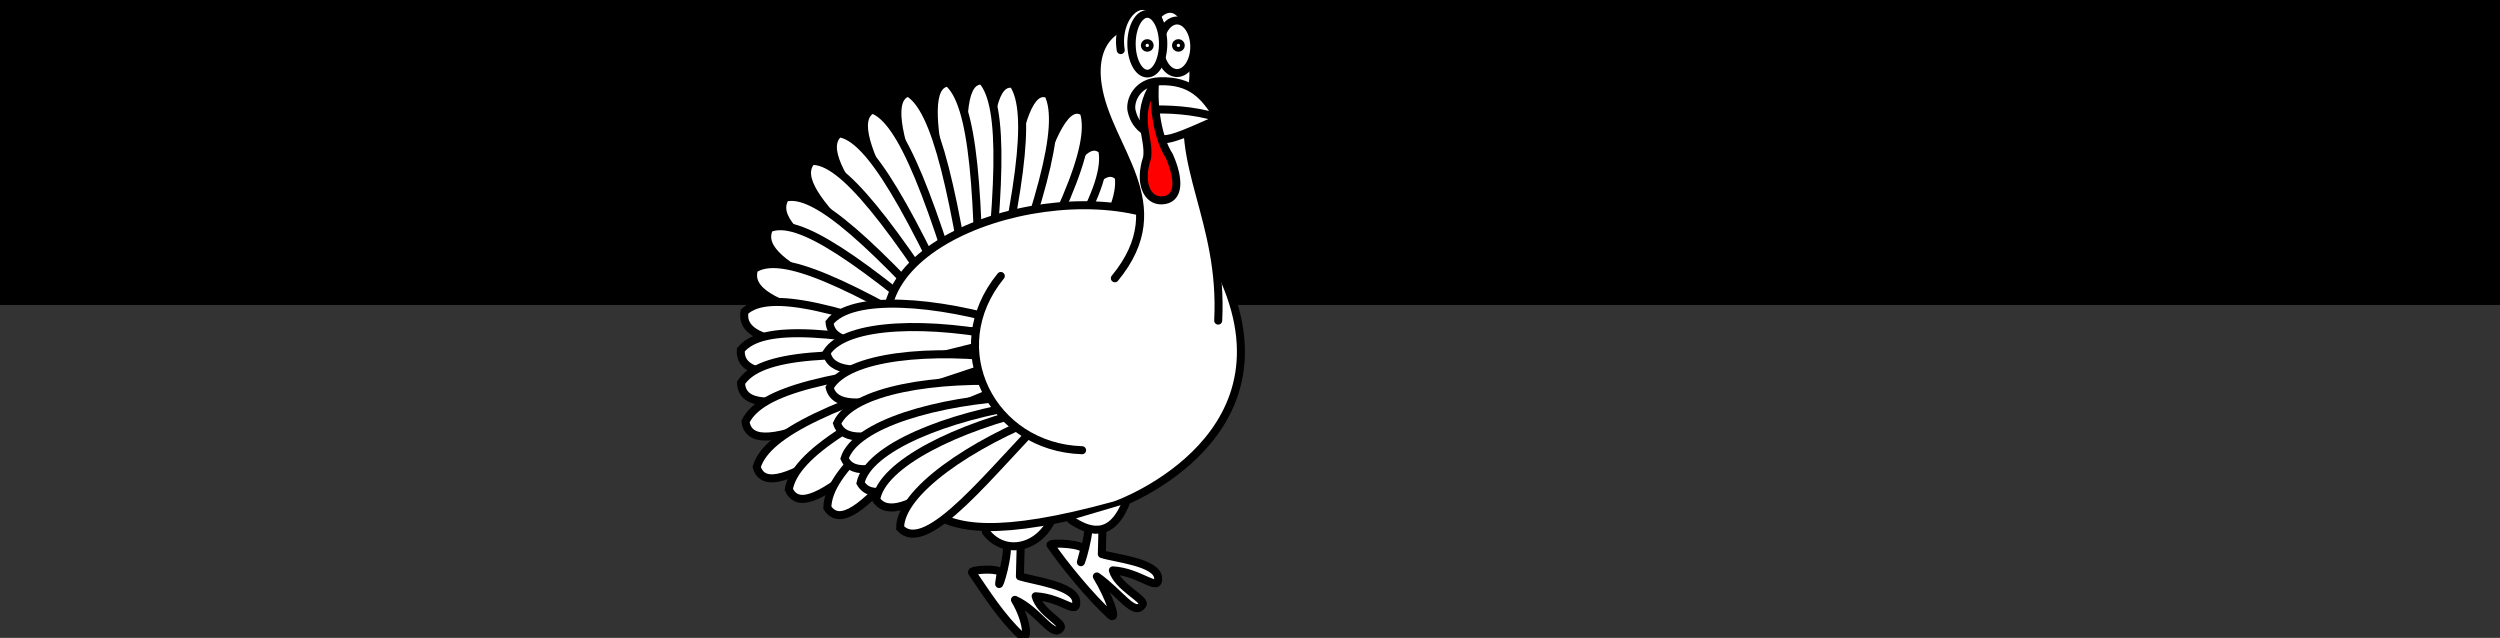 <?xml version="1.0" encoding="UTF-8" standalone="no"?>
<!-- Created with Inkscape (http://www.inkscape.org/) -->

<svg
   xmlns:dc="http://purl.org/dc/elements/1.1/"
   xmlns:cc="http://creativecommons.org/ns#"
   xmlns:rdf="http://www.w3.org/1999/02/22-rdf-syntax-ns#"
   xmlns:svg="http://www.w3.org/2000/svg"
   xmlns="http://www.w3.org/2000/svg"
   xmlns:sodipodi="http://sodipodi.sourceforge.net/DTD/sodipodi-0.dtd"
   xmlns:inkscape="http://www.inkscape.org/namespaces/inkscape"
   width="229.636"
   height="58.59"
   id="svg6779"
   version="1.1"
   inkscape:version="0.48.4 r9939"
   sodipodi:docname="logo.svg"
   inkscape:export-filename="C:\Users\Jules\Desktop\unkilodeplumes.github.io\page2\logo.png"
   inkscape:export-xdpi="97.980003"
   inkscape:export-ydpi="97.980003">
  <rect width="100%" height="100%" fill="#333333" stroke="none"/>
  <defs
     id="defs6781" />
  <sodipodi:namedview
     id="base"
     pagecolor="#ffffff"
     bordercolor="#666666"
     borderopacity="1.0"
     inkscape:pageopacity="0.0"
     inkscape:pageshadow="2"
     inkscape:zoom="2.8"
     inkscape:cx="136.68455"
     inkscape:cy="-0.81570422"
     inkscape:document-units="px"
     inkscape:current-layer="layer1"
     showgrid="false"
     fit-margin-top="0"
     fit-margin-left="0"
     fit-margin-right="0"
     fit-margin-bottom="0"
     inkscape:window-width="1366"
     inkscape:window-height="746"
     inkscape:window-x="-8"
     inkscape:window-y="-8"
     inkscape:window-maximized="1" />
  <g
     inkscape:label="Calque 1"
     inkscape:groupmode="layer"
     id="layer1"
     transform="translate(-70.896,-194.501)">
    <g
       id="g5411"
       transform="matrix(0.85,0,0,0.847,65.995,-197.896)">
      <flowRoot
         xml:space="preserve"
         id="flowRoot4114"
         style="font-size:130px;font-style:normal;font-variant:normal;font-weight:bold;font-stretch:normal;line-height:125%;letter-spacing:0px;word-spacing:0px;fill:#000000;fill-opacity:1;stroke:none;font-family:Segoe Script;-inkscape-font-specification:Segoe Script Bold"
         transform="matrix(0.167,0,0,0.168,228.006,479.117)"><flowRegion
           id="flowRegion4116"><rect
             id="rect4118"
             width="1929.992"
             height="201.632"
             x="-1341.429"
             y="-99.066"
             style="font-size:130px;font-style:normal;font-variant:normal;font-weight:bold;font-stretch:normal;font-family:Segoe Script;-inkscape-font-specification:Segoe Script Bold" /></flowRegion><flowPara
           id="flowPara4120">UNKILODEPLUMES .FR</flowPara></flowRoot>      <g
         id="g4086"
         transform="matrix(0.167,0,0,0.168,438.723,420.492)">
        <path
           sodipodi:nodetypes="csscccscscc"
           inkscape:connector-curvature="0"
           id="path4034"
           d="m -1888.327,586.429 c 2.408,11.342 -5.873,35.093 -4.666,30.618 l 1.882,-6.975 c 1.209,-4.481 -21.826,-5.386 -21.68,-3.644 8.798,12.782 25.831,33.624 39.034,45.592 4.247,3.342 -0.811,-11.553 -9.034,-25.235 15.166,10.606 24.585,26.666 29.643,18.036 1.867,-3.185 -16.246,-11.334 -19.286,-21.964 17.832,1.077 30.106,14.645 29.286,4.821 -0.852,-10.202 -28.013,-12.578 -36.429,-15.357 l 0.714,-28.214"
           style="fill:#ffffff;stroke:#000000;stroke-width:5.18;stroke-linecap:butt;stroke-linejoin:round;stroke-miterlimit:4;stroke-opacity:1;stroke-dasharray:none" />
        <path
           style="fill:#ffffff;stroke:#000000;stroke-width:5.18;stroke-linecap:butt;stroke-linejoin:round;stroke-miterlimit:4;stroke-opacity:1;stroke-dasharray:none"
           d="m -1941.34,601.541 c 2.408,11.342 -5.379,34.127 -4.666,29.547 l 0.953,-6.117 c 0.612,-3.925 -18.755,-2.672 -18.608,-0.929 8.798,12.782 19.224,29.517 32.427,41.485 4.247,3.342 3.653,-9.946 -4.57,-23.627 15.508,6.84 24.692,25.495 29.643,18.036 2.042,-3.076 -13.21,-9.727 -16.25,-20.357 17.832,1.077 27.07,13.038 26.25,3.214 -0.852,-10.202 -28.013,-13.292 -36.429,-16.071 l 0.714,-27.5"
           id="path3984"
           inkscape:connector-curvature="0"
           sodipodi:nodetypes="csscccscscc" />
        <path
           sodipodi:nodetypes="cc"
           inkscape:connector-curvature="0"
           id="path4124"
           d="m -1849.559,288.873 c -4.259,-25.888 22.286,-45.458 27.762,-6.584"
           style="fill:#ffffff;stroke:#000000;stroke-width:5.184;stroke-linecap:round;stroke-linejoin:miter;stroke-opacity:1" />
        <path
           style="fill:#ffffff;stroke:#000000;stroke-width:5.184;stroke-linecap:round;stroke-linejoin:miter;stroke-opacity:1"
           d="m -1867.35,287.01 c -4.259,-25.888 22.286,-45.458 27.762,-6.584"
           id="path4126"
           inkscape:connector-curvature="0"
           sodipodi:nodetypes="cc" />
        <path
           style="fill:#ffffff;fill-opacity:1;stroke:#000000;stroke-width:5.184;stroke-linecap:round;stroke-linejoin:miter;stroke-opacity:1"
           d="m -1962.396,514.873 c 41.327,-68.759 74.261,-165.559 93.778,-146.071 3.201,23.209 -25.806,65.837 -93.778,146.071 z"
           id="path4128"
           inkscape:connector-curvature="0"
           sodipodi:nodetypes="ccc"
           inkscape:transform-center-x="-43.55233"
           inkscape:transform-center-y="-34.349026" />
        <path
           inkscape:transform-center-y="-36.858005"
           inkscape:transform-center-x="-41.486951"
           sodipodi:nodetypes="ccc"
           inkscape:connector-curvature="0"
           id="path4130"
           d="m -1964.017,503.186 c 37.079,-71.196 64.081,-169.858 84.743,-151.619 4.603,22.966 -21.765,67.315 -84.743,151.619 z"
           style="fill:#ffffff;fill-opacity:1;stroke:#000000;stroke-width:5.184;stroke-linecap:round;stroke-linejoin:miter;stroke-opacity:1" />
        <path
           style="fill:#ffffff;fill-opacity:1;stroke:#000000;stroke-width:5.184;stroke-linecap:round;stroke-linejoin:miter;stroke-opacity:1"
           d="m -1958.995,490.459 c 29.124,-76.344 45.306,-178.365 67.754,-163.479 7.03,22.062 -14.354,70.124 -67.754,163.479 z"
           id="path4132"
           inkscape:connector-curvature="0"
           sodipodi:nodetypes="ccc"
           inkscape:transform-center-x="-36.587511"
           inkscape:transform-center-y="-41.617511" />
        <path
           inkscape:transform-center-y="-46.704704"
           inkscape:transform-center-x="-29.699341"
           sodipodi:nodetypes="ccc"
           inkscape:connector-curvature="0"
           id="path4134"
           d="m -1958.901,490.045 c 18.389,-81.02 20.527,-184.843 44.694,-174.544 9.927,20.393 -4.659,71.995 -44.694,174.544 z"
           style="fill:#ffffff;fill-opacity:1;stroke:#000000;stroke-width:5.184;stroke-linecap:round;stroke-linejoin:miter;stroke-opacity:1" />
        <path
           style="fill:#ffffff;fill-opacity:1;stroke:#000000;stroke-width:5.184;stroke-linecap:round;stroke-linejoin:miter;stroke-opacity:1"
           d="m -1958.864,489.644 c 7.881,-83.441 -3.195,-186.441 21.997,-180.69 12.401,18.335 4.541,72.006 -21.997,180.69 z"
           id="path4136"
           inkscape:connector-curvature="0"
           sodipodi:nodetypes="ccc"
           inkscape:transform-center-x="-22.744662"
           inkscape:transform-center-y="-50.412026" />
        <path
           inkscape:transform-center-y="-52.72312"
           inkscape:transform-center-x="-16.541694"
           sodipodi:nodetypes="ccc"
           inkscape:connector-curvature="0"
           id="path4138"
           d="m -1958.874,489.296 c -1.365,-83.96 -23.671,-184.3 1.932,-182.596 14.309,16.208 12.421,70.655 -1.932,182.596 z"
           style="fill:#ffffff;fill-opacity:1;stroke:#000000;stroke-width:5.184;stroke-linecap:round;stroke-linejoin:miter;stroke-opacity:1" />
        <path
           style="fill:#ffffff;fill-opacity:1;stroke:#000000;stroke-width:5.184;stroke-linecap:round;stroke-linejoin:miter;stroke-opacity:1"
           d="m -1958.928,488.919 c -11.499,-82.833 -45.697,-178.221 -20.159,-180.999 16.116,13.541 20.829,67.741 20.159,180.999 z"
           id="path4140"
           inkscape:connector-curvature="0"
           sodipodi:nodetypes="ccc"
           inkscape:transform-center-x="-9.828223"
           inkscape:transform-center-y="-54.2589" />
        <path
           inkscape:transform-center-y="-54.683888"
           inkscape:transform-center-x="4.3524689"
           sodipodi:nodetypes="ccc"
           inkscape:connector-curvature="0"
           id="path4142"
           d="m -1959.052,488.488 c -23.227,-79.207 -70.618,-166.077 -45.862,-174.106 17.82,9.998 30.25,62.408 45.862,174.106 z"
           style="fill:#ffffff;fill-opacity:1;stroke:#000000;stroke-width:5.184;stroke-linecap:round;stroke-linejoin:miter;stroke-opacity:1" />
        <path
           style="fill:#ffffff;fill-opacity:1;stroke:#000000;stroke-width:5.184;stroke-linecap:round;stroke-linejoin:miter;stroke-opacity:1"
           d="m -1959.225,488.109 c -33.696,-73.582 -92.273,-149.979 -68.942,-162.761 18.941,6.365 38.337,55.63 68.942,162.761 z"
           id="path4144"
           inkscape:connector-curvature="0"
           sodipodi:nodetypes="ccc"
           inkscape:transform-center-x="13.766503"
           inkscape:transform-center-y="-53.616422" />
        <path
           inkscape:transform-center-y="-51.109714"
           inkscape:transform-center-x="21.723548"
           sodipodi:nodetypes="ccc"
           inkscape:connector-curvature="0"
           id="path4146"
           d="m -1959.446,487.769 c -43.249,-65.985 -111.427,-129.868 -90.148,-147.054 19.552,2.565 45.386,47.364 90.148,147.054 z"
           style="fill:#ffffff;fill-opacity:1;stroke:#000000;stroke-width:5.184;stroke-linecap:round;stroke-linejoin:miter;stroke-opacity:1" />
        <path
           style="fill:#ffffff;fill-opacity:1;stroke:#000000;stroke-width:5.184;stroke-linecap:round;stroke-linejoin:miter;stroke-opacity:1"
           d="m -1959.691,487.497 c -51.089,-57.334 -126.553,-108.045 -107.693,-128.911 19.65,-1.03 50.848,38.539 107.693,128.911 z"
           id="path4148"
           inkscape:connector-curvature="0"
           sodipodi:nodetypes="ccc"
           inkscape:transform-center-x="28.770459"
           inkscape:transform-center-y="-47.548904" />
        <path
           inkscape:transform-center-y="-42.23488"
           inkscape:transform-center-x="36.021271"
           sodipodi:nodetypes="ccc"
           inkscape:connector-curvature="0"
           id="path4150"
           d="m -1960.004,487.248 c -58.48,-46.033 -140.038,-80.549 -124.417,-104.972 19.216,-5.039 55.575,27.563 124.417,104.972 z"
           style="fill:#ffffff;fill-opacity:1;stroke:#000000;stroke-width:5.184;stroke-linecap:round;stroke-linejoin:miter;stroke-opacity:1" />
        <path
           style="fill:#ffffff;fill-opacity:1;stroke:#000000;stroke-width:5.184;stroke-linecap:round;stroke-linejoin:miter;stroke-opacity:1"
           d="m -1960.258,487.106 c -62.891,-36.7 -147.448,-58.442 -134.548,-85.058 18.524,-7.941 58.047,18.825 134.548,85.058 z"
           id="path4152"
           inkscape:connector-curvature="0"
           sodipodi:nodetypes="ccc"
           inkscape:transform-center-x="40.827388"
           inkscape:transform-center-y="-37.485125" />
        <path
           inkscape:transform-center-y="-30.958419"
           inkscape:transform-center-x="45.890951"
           sodipodi:nodetypes="ccc"
           inkscape:connector-curvature="0"
           id="path4154"
           d="m -1960.587,486.986 c -66.904,-24.406 -153.254,-29.959 -143.986,-58.675 17.259,-11.331 59.787,7.664 143.986,58.675 z"
           style="fill:#ffffff;fill-opacity:1;stroke:#000000;stroke-width:5.184;stroke-linecap:round;stroke-linejoin:miter;stroke-opacity:1" />
        <path
           style="fill:#ffffff;fill-opacity:1;stroke:#000000;stroke-width:5.184;stroke-linecap:round;stroke-linejoin:miter;stroke-opacity:1"
           d="m -1960.925,486.93 c -69.246,-11.647 -155.268,-1.047 -149.822,-31.141 15.586,-14.408 60.053,-3.567 149.822,31.141 z"
           id="path4156"
           inkscape:connector-curvature="0"
           sodipodi:nodetypes="ccc"
           inkscape:transform-center-x="49.854968"
           inkscape:transform-center-y="-23.957682" />
        <path
           inkscape:transform-center-y="-17.590469"
           inkscape:transform-center-x="52.393516"
           sodipodi:nodetypes="ccc"
           inkscape:connector-curvature="0"
           id="path4158"
           d="m -1961.224,486.933 c -69.921,-0.237 -153.946,24.304 -151.956,-6.4 13.811,-16.819 59.092,-13.335 151.956,6.4 z"
           style="fill:#ffffff;fill-opacity:1;stroke:#000000;stroke-width:5.184;stroke-linecap:round;stroke-linejoin:miter;stroke-opacity:1" />
        <path
           style="fill:#ffffff;fill-opacity:1;stroke:#000000;stroke-width:5.184;stroke-linecap:round;stroke-linejoin:miter;stroke-opacity:1"
           d="m -1961.476,486.975 c -69.472,9.501 -150.561,45.578 -151.548,14.803 12.095,-18.629 57.407,-21.474 151.548,-14.803 z"
           id="path4160"
           inkscape:connector-curvature="0"
           sodipodi:nodetypes="ccc"
           inkscape:transform-center-x="53.835294"
           inkscape:transform-center-y="-12.175713" />
        <path
           inkscape:transform-center-y="-2.7860191"
           inkscape:transform-center-x="54.662935"
           sodipodi:nodetypes="ccc"
           inkscape:connector-curvature="0"
           id="path4162"
           d="m -1961.769,487.069 c -67.713,20.939 -143.873,70.127 -148.392,39.812 9.835,-20.457 54.385,-30.795 148.392,-39.812 z"
           style="fill:#ffffff;fill-opacity:1;stroke:#000000;stroke-width:5.184;stroke-linecap:round;stroke-linejoin:miter;stroke-opacity:1" />
        <path
           style="fill:#ffffff;fill-opacity:1;stroke:#000000;stroke-width:5.184;stroke-linecap:round;stroke-linejoin:miter;stroke-opacity:1"
           d="m -1962.103,487.246 c -63.877,34.154 -132.178,97.849 -140.826,68.856 6.87,-22.135 49.372,-41.214 140.826,-68.856 z"
           id="path4164"
           inkscape:connector-curvature="0"
           sodipodi:nodetypes="ccc"
           inkscape:transform-center-x="54.345298"
           inkscape:transform-center-y="9.651953" />
        <path
           sodipodi:nodetypes="cc"
           inkscape:connector-curvature="0"
           id="path4168"
           d="m -1954.596,597.973 c 12.402,16.221 35.17,10.185 43.168,-9.102"
           style="fill:#ffffff;stroke:#000000;stroke-width:5.184;stroke-linecap:round;stroke-linejoin:miter;stroke-opacity:1" />
        <path
           sodipodi:nodetypes="cssc"
           inkscape:connector-curvature="0"
           id="path4166"
           d="m -2017.234,450.502 c 18.169,-65.013 178.174,-90.84 212.346,-24.857 56.652,109.388 -61.733,153.987 -66.403,155.269 -151.144,41.474 -114.376,-20.723 -163.182,-38.488"
           style="fill:#ffffff;stroke:#000000;stroke-width:5.184;stroke-linecap:round;stroke-linejoin:miter;stroke-opacity:1" />
        <path
           style="fill:#ffffff;stroke:#000000;stroke-width:5.184;stroke-linecap:round;stroke-linejoin:miter;stroke-opacity:1"
           d="m -1899.51,590.259 c 10.779,7.299 25.497,13.028 35.237,-10.414"
           id="path4170"
           inkscape:connector-curvature="0"
           sodipodi:nodetypes="cc" />
        <path
           inkscape:transform-center-y="16.149863"
           inkscape:transform-center-x="52.947547"
           sodipodi:nodetypes="ccc"
           inkscape:connector-curvature="0"
           id="path4172"
           d="m -1951.1,484.161 c -59.071,42.09 -118.821,114.05 -131.039,86.404 4.035,-22.838 43.797,-47.228 131.039,-86.404 z"
           style="fill:#ffffff;fill-opacity:1;stroke:#000000;stroke-width:5.184;stroke-linecap:round;stroke-linejoin:miter;stroke-opacity:1" />
        <path
           style="fill:#ffffff;fill-opacity:1;stroke:#000000;stroke-width:5.184;stroke-linecap:round;stroke-linejoin:miter;stroke-opacity:1"
           d="m -1941.364,476.06 c -51.721,51.043 -99.427,131.687 -115.826,106.354 0.402,-23.197 35.834,-53.663 115.826,-106.354 z"
           id="path4174"
           inkscape:connector-curvature="0"
           sodipodi:nodetypes="ccc"
           inkscape:transform-center-x="49.994501"
           inkscape:transform-center-y="23.981469" />
        <g
           style="fill:#ffffff;stroke:#000000;stroke-width:3;stroke-linecap:round"
           transform="matrix(1.7,-0.251,0.248,1.72,-1966.36,216.276)"
           id="g4176">
          <path
             style="fill:#ffffff;fill-opacity:1;stroke:#000000;stroke-width:3;stroke-linecap:round;stroke-linejoin:miter;stroke-opacity:1"
             d="m -2.778,143.942 c -29,-0.984 -70.155,3.604 -69.195,-11.112 9.72,-9.238 41.08,-2.351 69.195,11.112 z"
             id="path4178"
             inkscape:connector-curvature="0"
             sodipodi:nodetypes="ccc" />
          <path
             sodipodi:nodetypes="ccc"
             inkscape:connector-curvature="0"
             id="path4180"
             d="m -4.76,148.673 c -28.973,1.59 -69.56,9.807 -69.908,-4.936 8.864,-10.063 40.71,-5.983 69.908,4.936 z"
             style="fill:#ffffff;fill-opacity:1;stroke:#000000;stroke-width:3;stroke-linecap:round;stroke-linejoin:miter;stroke-opacity:1" />
          <path
             style="fill:#ffffff;fill-opacity:1;stroke:#000000;stroke-width:3;stroke-linecap:round;stroke-linejoin:miter;stroke-opacity:1"
             d="m -5.353,156.338 c -28.765,3.806 -68.603,15.11 -70.081,0.438 8.066,-10.713 40.132,-9.086 70.081,-0.438 z"
             id="path4182"
             inkscape:connector-curvature="0"
             sodipodi:nodetypes="ccc" />
          <path
             sodipodi:nodetypes="ccc"
             inkscape:connector-curvature="0"
             id="path4184"
             d="m -4.705,165.007 c -28.43,5.802 -67.383,19.856 -69.88,5.323 7.3,-11.249 39.401,-11.862 69.88,-5.323 z"
             style="fill:#ffffff;fill-opacity:1;stroke:#000000;stroke-width:3;stroke-linecap:round;stroke-linejoin:miter;stroke-opacity:1" />
          <path
             style="fill:#ffffff;fill-opacity:1;stroke:#000000;stroke-width:3;stroke-linecap:round;stroke-linejoin:miter;stroke-opacity:1"
             d="m -4.853,170.403 c -27.586,8.998 -64.688,27.39 -68.821,13.234 5.973,-12.006 37.796,-16.265 68.821,-13.234 z"
             id="path4186"
             inkscape:connector-curvature="0"
             sodipodi:nodetypes="ccc" />
          <path
             sodipodi:nodetypes="ccc"
             inkscape:connector-curvature="0"
             id="path4188"
             d="m -1.819,173.681 c -26.586,11.624 -61.735,33.518 -67.218,19.829 4.784,-12.527 36.046,-19.845 67.218,-19.829 z"
             style="fill:#ffffff;fill-opacity:1;stroke:#000000;stroke-width:3;stroke-linecap:round;stroke-linejoin:miter;stroke-opacity:1" />
          <path
             style="fill:#ffffff;fill-opacity:1;stroke:#000000;stroke-width:3;stroke-linecap:round;stroke-linejoin:miter;stroke-opacity:1"
             d="m 1.493,175.786 c -25.659,13.549 -59.101,37.971 -65.577,24.722 3.849,-12.846 34.488,-22.444 65.577,-24.722 z"
             id="path4190"
             inkscape:connector-curvature="0"
             sodipodi:nodetypes="ccc" />
          <path
             sodipodi:nodetypes="ccc"
             inkscape:connector-curvature="0"
             id="path4192"
             d="M 4.659,178.295 C -18.787,195.389 -48.375,224.362 -56.686,212.181 -54.723,198.916 -25.78,185.016 4.659,178.295 z"
             style="fill:#ffffff;fill-opacity:1;stroke:#000000;stroke-width:3;stroke-linecap:round;stroke-linejoin:miter;stroke-opacity:1" />
        </g>
        <path
           sodipodi:nodetypes="cc"
           inkscape:connector-curvature="0"
           id="path4194"
           d="m -1944.948,432.837 c -38.654,47.164 -5.749,110.642 52.596,112.467"
           style="fill:#ffffff;fill-opacity:1;stroke:#000000;stroke-width:5.184;stroke-linecap:round;stroke-linejoin:miter;stroke-opacity:1" />
        <path
           sodipodi:nodetypes="cssc"
           inkscape:connector-curvature="0"
           id="path4196"
           d="m -1871.145,434.311 c 40.004,-48.449 -5.117,-83.172 -11.145,-125.079 -8.538,-59.354 73.197,-46.199 60.678,3.643 -11.888,47.33 20.747,83.731 17.337,148.759"
           style="fill:#ffffff;stroke:#000000;stroke-width:5.184;stroke-linecap:round;stroke-linejoin:miter;stroke-opacity:1" />
        <path
           sodipodi:nodetypes="cc"
           inkscape:connector-curvature="0"
           id="path4198"
           d="m -1867.35,287.01 c -4.259,-25.888 22.286,-45.458 27.762,-6.584"
           style="fill:#ffffff;stroke:#000000;stroke-width:5.184;stroke-linecap:round;stroke-linejoin:miter;stroke-opacity:1" />
        <path
           sodipodi:nodetypes="ssccs"
           inkscape:connector-curvature="0"
           id="path4200"
           d="m -1860.31,326.234 c -1.397,-6.093 3.191,-18.751 18.578,-19.106 19.218,-0.443 28.491,8.424 37.763,24.24 -18.21,8.157 -30.509,13.674 -35.599,13.082 -8.184,-2.783 -17.878,-5.718 -20.742,-18.215 z"
           style="fill:#ffffff;stroke:#000000;stroke-width:5.184;stroke-linecap:round;stroke-linejoin:miter;stroke-opacity:1" />
        <path
           sodipodi:nodetypes="cc"
           inkscape:connector-curvature="0"
           id="path4202"
           d="m -1804.875,330.483 c -15.084,-4.799 -32.838,-5.597 -43.957,-4.921"
           style="fill:#ffffff;stroke:#000000;stroke-width:5.184;stroke-linecap:round;stroke-linejoin:miter;stroke-opacity:1" />
        <path
           sodipodi:nodetypes="ccscc"
           inkscape:connector-curvature="0"
           id="path4204"
           d="m -1845.185,308.042 c -14.094,22.374 -3.173,34.808 -5.079,48.344 -5.559,16.743 0.151,27.958 9.457,27.649 11.645,-0.386 11.653,-13.504 4.816,-28.766 -7.34,-11.165 -10.407,-31.611 -9.194,-47.227 z"
           style="fill:#ff0000;stroke:#000000;stroke-width:5.184;stroke-linecap:round;stroke-linejoin:miter;stroke-opacity:1" />
        <g
           style="fill:#ffffff;stroke-width:3;stroke-linecap:round"
           transform="matrix(1.718,0,0,1.738,-1935.24,215.625)"
           id="g4206">
          <path
             sodipodi:type="arc"
             style="fill:#ffffff;fill-opacity:1;fill-rule:evenodd;stroke:#000000;stroke-width:4.27;stroke-linecap:round;stroke-linejoin:round;stroke-miterlimit:4;stroke-opacity:1;stroke-dasharray:none"
             id="path4208"
             sodipodi:cx="368.75"
             sodipodi:cy="1.8264667"
             sodipodi:rx="9.1071424"
             sodipodi:ry="14.107142"
             d="m 377.857,1.826 c 0,7.791 -4.077,14.107 -9.107,14.107 -5.03,0 -9.107,-6.316 -9.107,-14.107 0,-7.791 4.077,-14.107 9.107,-14.107 5.03,0 9.107,6.316 9.107,14.107 z"
             transform="matrix(0.714,0,0,0.692,-202.552,38.578)" />
          <path
             sodipodi:type="arc"
             style="fill:#ffffff;fill-opacity:1;fill-rule:evenodd;stroke:#000000;stroke-width:4.148;stroke-linecap:round;stroke-linejoin:round;stroke-miterlimit:4;stroke-opacity:1;stroke-dasharray:none"
             id="path4210"
             sodipodi:cx="352.85715"
             sodipodi:cy="-0.13781905"
             sodipodi:rx="7.8571429"
             sodipodi:ry="16.071428"
             d="m 360.714,-0.138 c 0,8.876 -3.518,16.071 -7.857,16.071 -4.339,0 -7.857,-7.195 -7.857,-16.071 0,-8.876 3.518,-16.071 7.857,-16.071 4.339,0 7.857,7.195 7.857,16.071 z"
             transform="matrix(0.758,0,0,0.69,-217.927,38.824)" />
          <path
             sodipodi:type="arc"
             style="fill:#ffffff;fill-opacity:1;fill-rule:evenodd;stroke:#000000;stroke-width:4.27;stroke-linecap:round;stroke-linejoin:round;stroke-miterlimit:4;stroke-opacity:1;stroke-dasharray:none"
             id="path4212"
             sodipodi:cx="350.89285"
             sodipodi:cy="1.4693238"
             sodipodi:rx="1.25"
             sodipodi:ry="1.25"
             d="m 352.143,1.469 c 0,0.69 -0.56,1.25 -1.25,1.25 -0.69,0 -1.25,-0.56 -1.25,-1.25 0,-0.69 0.56,-1.25 1.25,-1.25 0.69,0 1.25,0.56 1.25,1.25 z"
             transform="matrix(0.714,0,0,0.692,-201.023,38.331)" />
          <path
             d="m 352.143,1.469 c 0,0.69 -0.56,1.25 -1.25,1.25 -0.69,0 -1.25,-0.56 -1.25,-1.25 0,-0.69 0.56,-1.25 1.25,-1.25 0.69,0 1.25,0.56 1.25,1.25 z"
             sodipodi:ry="1.25"
             sodipodi:rx="1.25"
             sodipodi:cy="1.4693238"
             sodipodi:cx="350.89285"
             id="path4214"
             style="fill:#ffffff;fill-opacity:1;fill-rule:evenodd;stroke:#000000;stroke-width:4.27;stroke-linecap:round;stroke-linejoin:round;stroke-miterlimit:4;stroke-opacity:1;stroke-dasharray:none"
             sodipodi:type="arc"
             transform="matrix(0.714,0,0,0.692,-189.298,38.331)" />
        </g>
      </g>
    </g>
  </g>
</svg>
